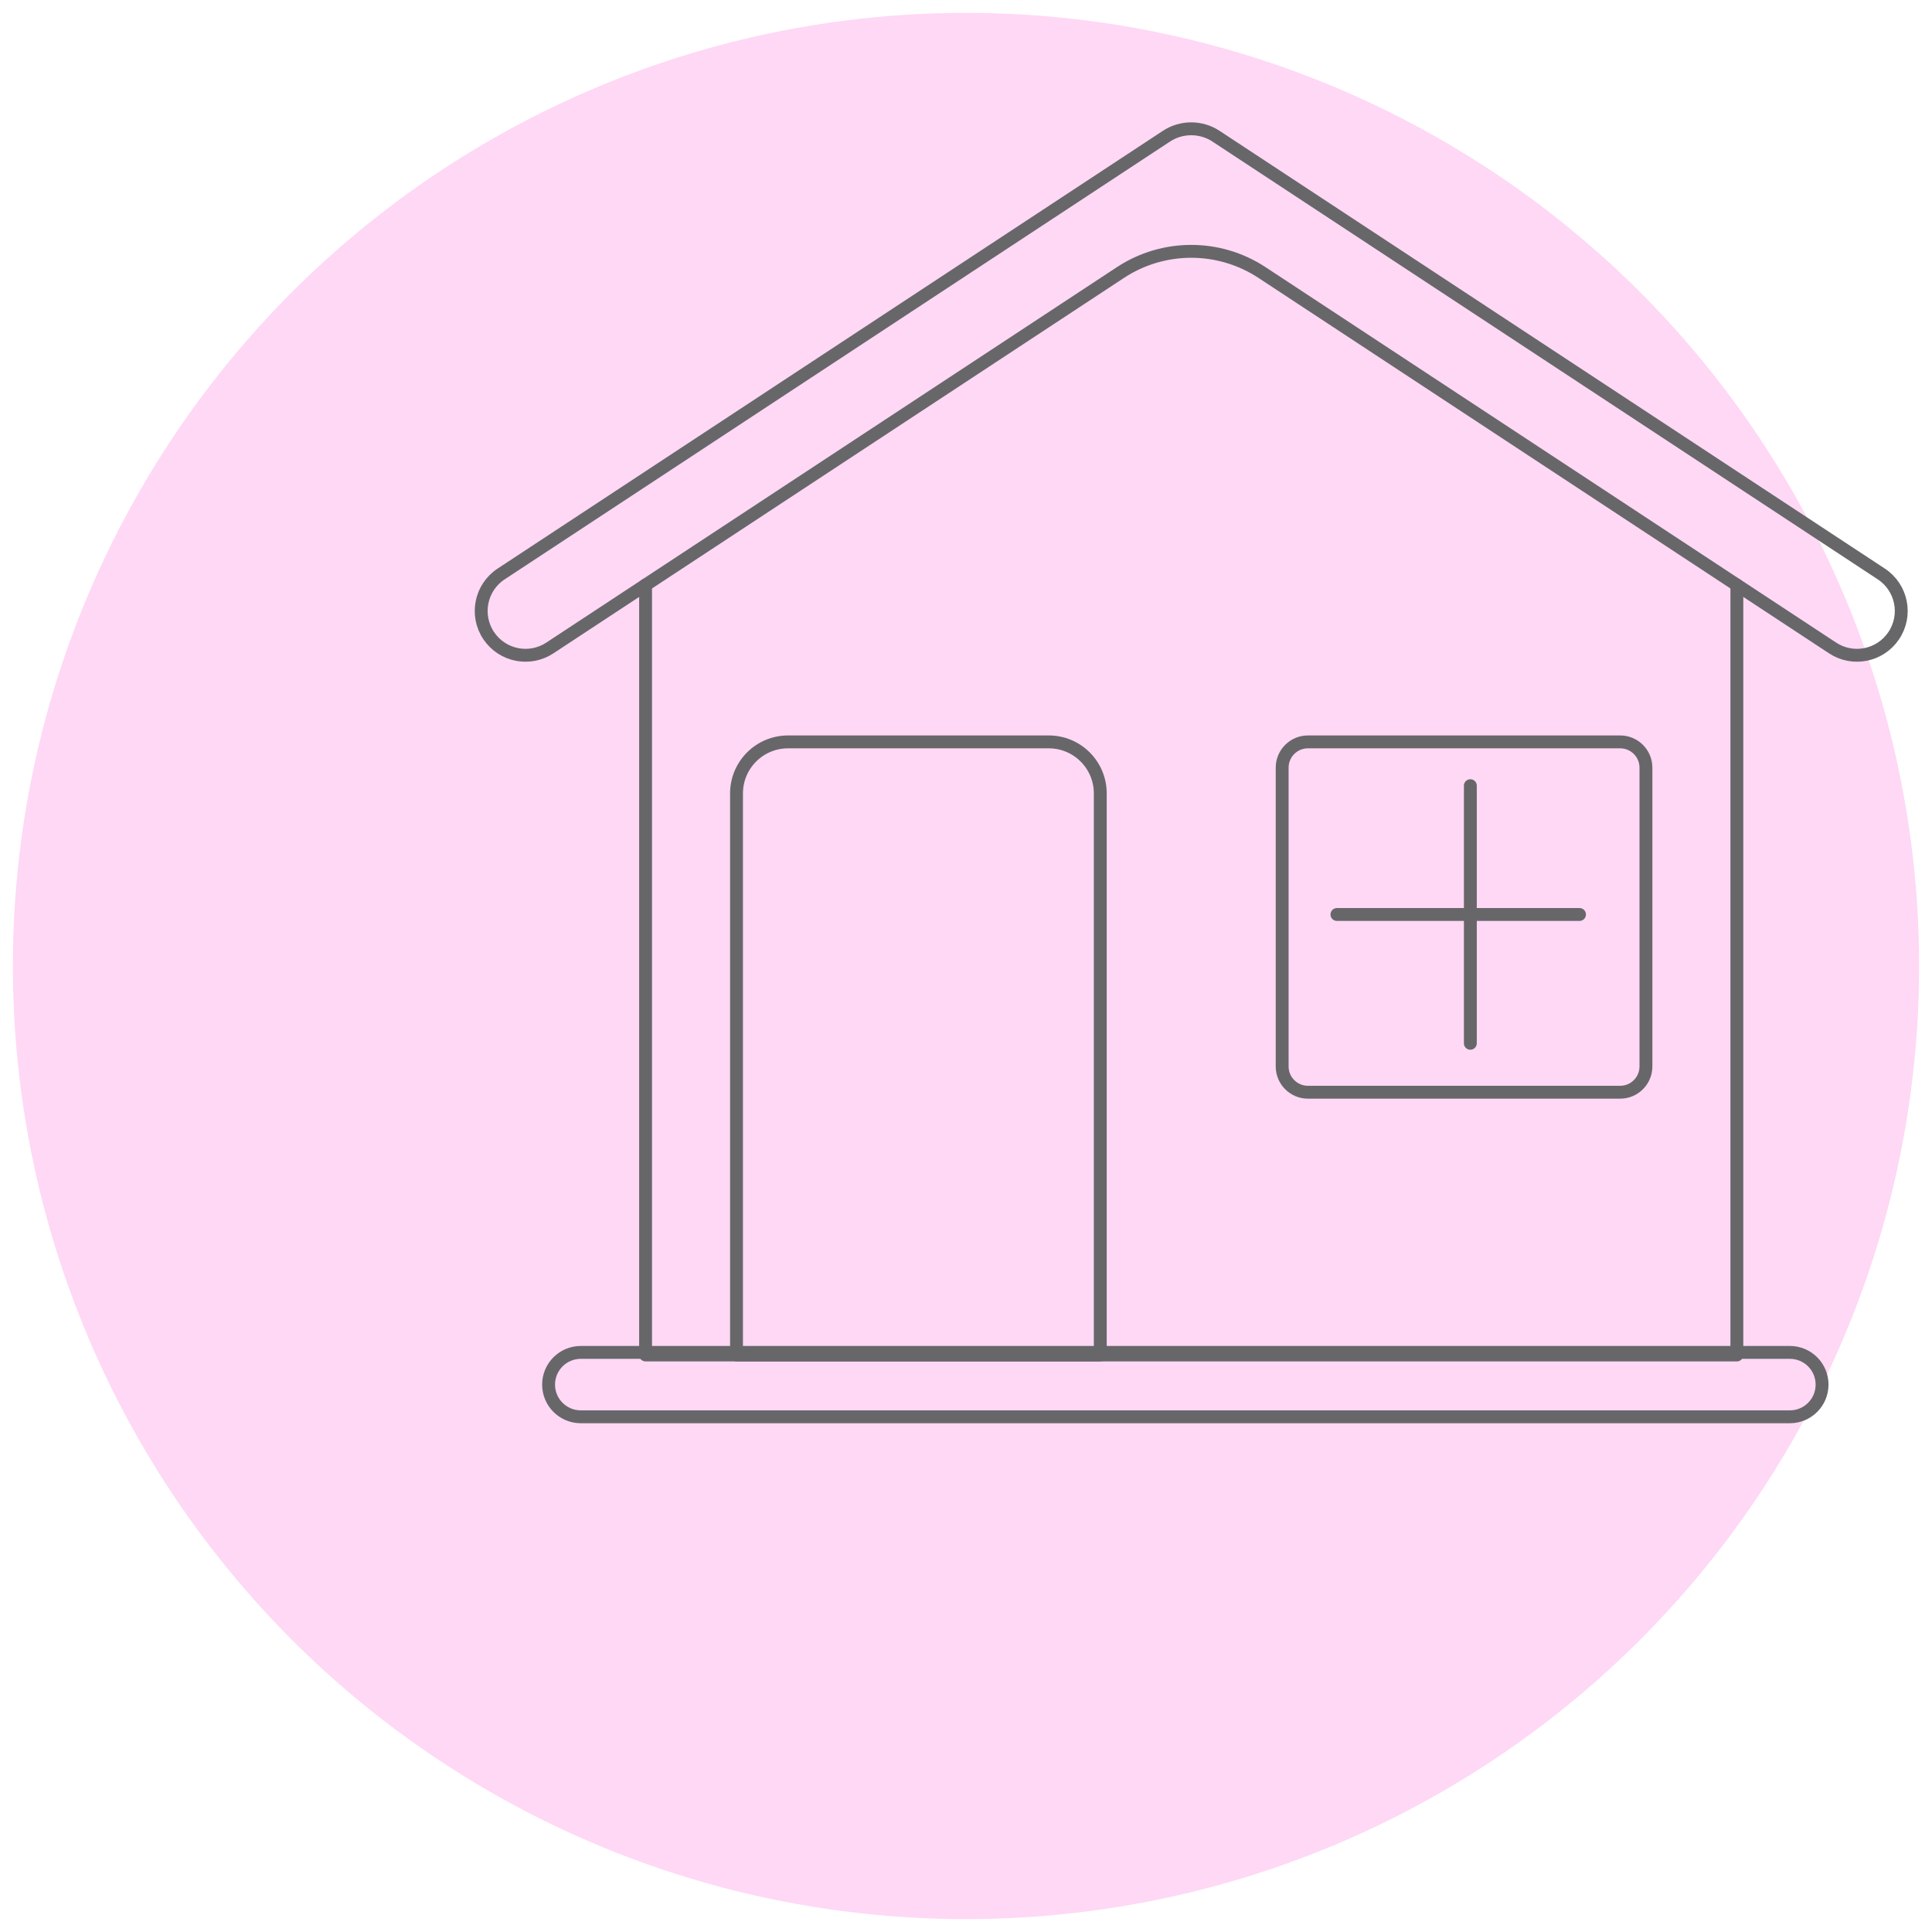 <svg width="150" height="150" viewBox="0 0 150 150" fill="none" xmlns="http://www.w3.org/2000/svg">
<circle cx="75" cy="75" r="74" fill="#FED8F5"/>
<path d="M85.425 105.2H57.183V61.6C57.183 59.391 58.974 57.6 61.183 57.6H81.425C83.635 57.6 85.425 59.391 85.425 61.6V105.2Z" stroke="#67676A" stroke-miterlimit="10" stroke-linecap="round" stroke-linejoin="round"/>
<path d="M102.807 110H138.965C140.346 110 141.465 108.881 141.465 107.5V107.5C141.465 106.119 140.346 105 138.965 105H45.092C43.711 105 42.592 106.119 42.592 107.5V107.5C42.592 108.881 43.711 110 45.092 110H102.807Z" stroke="#67676A" stroke-miterlimit="10" stroke-linecap="round" stroke-linejoin="round"/>
<path d="M50.123 45.417V105.2H134.85V74.778L134.85 45.417" stroke="#67676A" stroke-miterlimit="10" stroke-linecap="round" stroke-linejoin="round"/>
<path d="M76.477 19.841L90.561 10.575C91.727 9.808 93.245 9.808 94.411 10.575L146.064 44.563C147.664 45.616 148.096 47.774 147.023 49.361V49.361C145.969 50.922 143.856 51.345 142.283 50.309L97.983 21.16C94.647 18.965 90.325 18.965 86.989 21.16L42.689 50.309C41.116 51.345 39.003 50.922 37.949 49.361V49.361C36.876 47.774 37.308 45.616 38.908 44.563L76.477 19.841Z" stroke="#67676A" stroke-miterlimit="10" stroke-linecap="round" stroke-linejoin="round"/>
<path d="M127.79 82.8C127.79 83.904 126.894 84.8 125.79 84.8H101.547C100.442 84.8 99.547 83.904 99.547 82.8V59.6C99.547 58.495 100.442 57.6 101.547 57.6H125.79C126.894 57.6 127.79 58.495 127.79 59.6V82.8Z" stroke="#67676A" stroke-miterlimit="10" stroke-linecap="round" stroke-linejoin="round"/>
<path d="M114.157 61V81" stroke="#67676A" stroke-miterlimit="10" stroke-linecap="round" stroke-linejoin="round"/>
<path d="M103.799 71H122.632" stroke="#67676A" stroke-miterlimit="10" stroke-linecap="round" stroke-linejoin="round"/>
</svg>
